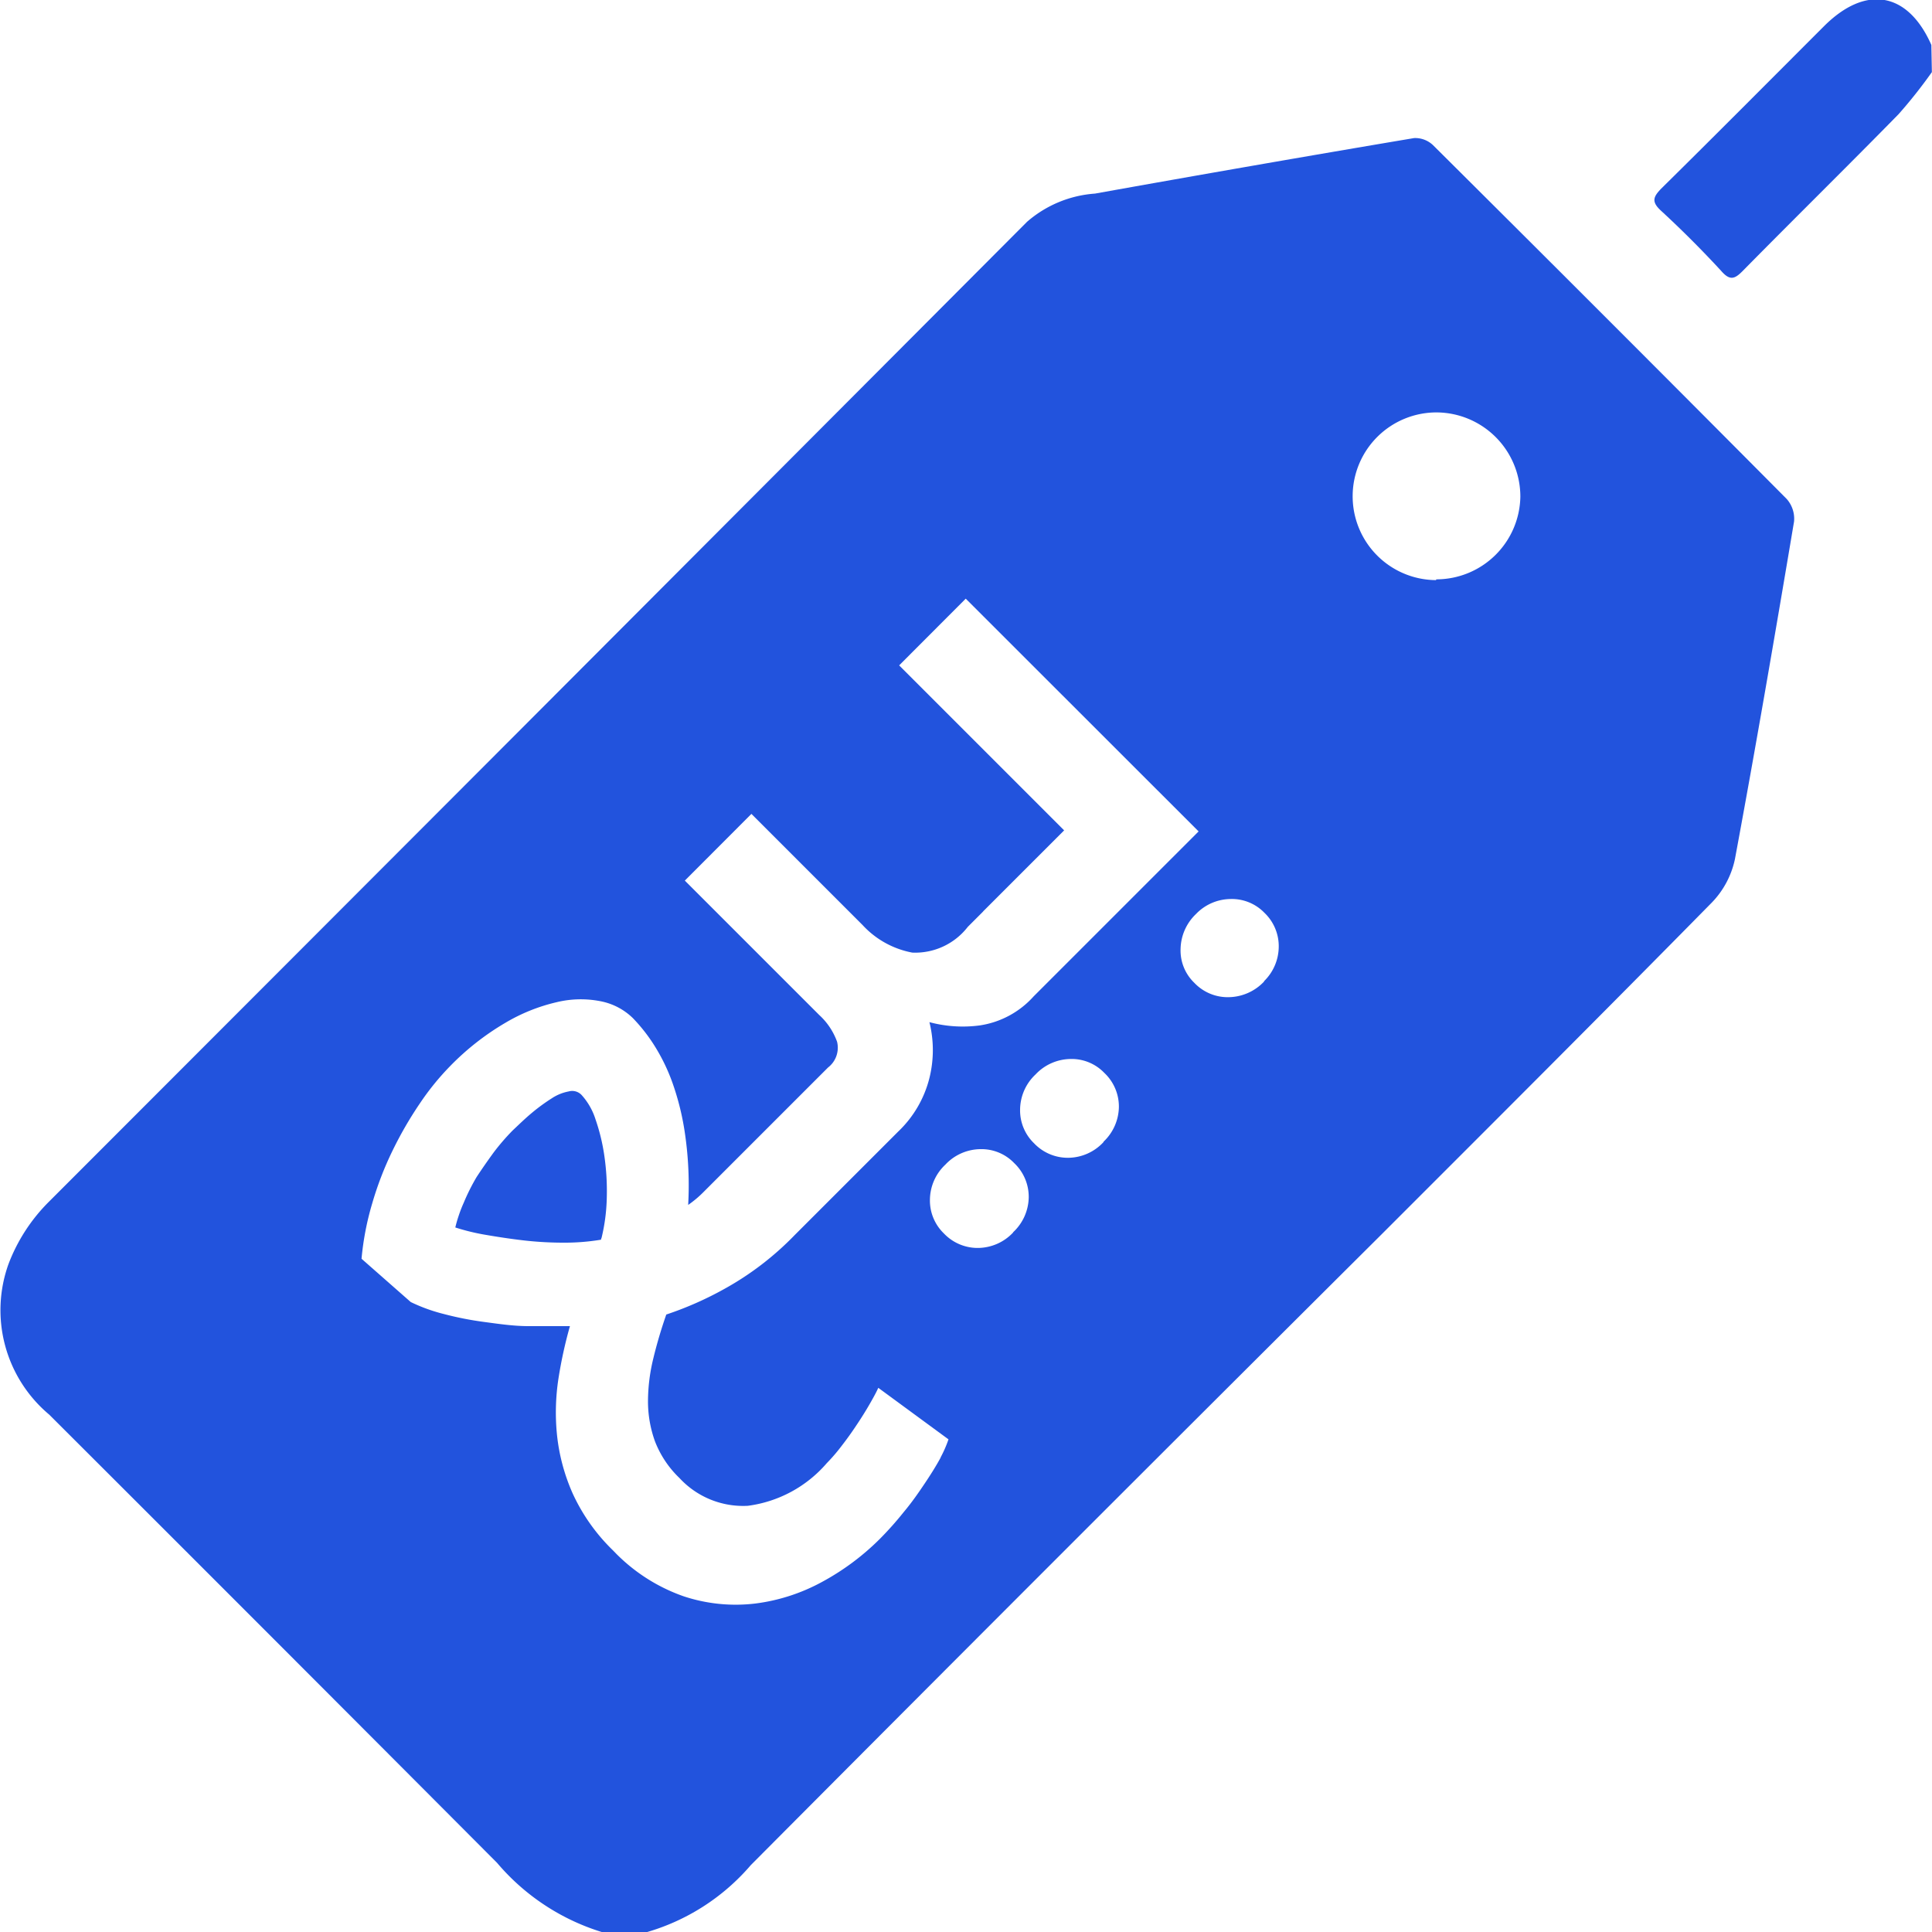 <svg xmlns="http://www.w3.org/2000/svg" width="15" height="15.002" viewBox="0 0 15 15.002">
  <g id="Group_4948" data-name="Group 4948" transform="translate(98.008 -1461.915)">
    <path id="Path_3161" data-name="Path 3161" d="M-93.316,1499a1.517,1.517,0,0,0-.068-.281.511.511,0,0,0-.109-.191.1.1,0,0,0-.1-.027.354.354,0,0,0-.132.054,1.434,1.434,0,0,0-.152.111c-.053.044-.1.09-.152.139a1.732,1.732,0,0,0-.145.168q-.073.1-.134.193a1.6,1.6,0,0,0-.1.2.992.992,0,0,0-.061.179,1.688,1.688,0,0,0,.234.057c.093.016.19.031.293.043a2.716,2.716,0,0,0,.313.018,1.719,1.719,0,0,0,.291-.023,1.449,1.449,0,0,0,.041-.313A1.893,1.893,0,0,0-93.316,1499Zm0,0a1.517,1.517,0,0,0-.068-.281.511.511,0,0,0-.109-.191.1.1,0,0,0-.1-.027.354.354,0,0,0-.132.054,1.434,1.434,0,0,0-.152.111c-.053.044-.1.09-.152.139a1.732,1.732,0,0,0-.145.168q-.073.1-.134.193a1.6,1.6,0,0,0-.1.2.992.992,0,0,0-.061.179,1.688,1.688,0,0,0,.234.057c.093.016.19.031.293.043a2.716,2.716,0,0,0,.313.018,1.719,1.719,0,0,0,.291-.023,1.449,1.449,0,0,0,.041-.313A1.893,1.893,0,0,0-93.316,1499Zm0,0a1.517,1.517,0,0,0-.068-.281.511.511,0,0,0-.109-.191.1.1,0,0,0-.1-.027.354.354,0,0,0-.132.054,1.434,1.434,0,0,0-.152.111c-.053.044-.1.09-.152.139a1.732,1.732,0,0,0-.145.168q-.073.1-.134.193a1.6,1.6,0,0,0-.1.2.992.992,0,0,0-.061.179,1.688,1.688,0,0,0,.234.057c.093.016.19.031.293.043a2.716,2.716,0,0,0,.313.018,1.719,1.719,0,0,0,.291-.023,1.449,1.449,0,0,0,.041-.313A1.893,1.893,0,0,0-93.316,1499Zm0,0a1.517,1.517,0,0,0-.068-.281.511.511,0,0,0-.109-.191.1.1,0,0,0-.1-.027.354.354,0,0,0-.132.054,1.434,1.434,0,0,0-.152.111c-.053.044-.1.09-.152.139a1.732,1.732,0,0,0-.145.168q-.073.1-.134.193a1.6,1.6,0,0,0-.1.2.992.992,0,0,0-.061.179,1.688,1.688,0,0,0,.234.057c.093.016.19.031.293.043a2.716,2.716,0,0,0,.313.018,1.719,1.719,0,0,0,.291-.023,1.449,1.449,0,0,0,.041-.313A1.893,1.893,0,0,0-93.316,1499Zm0,0a1.517,1.517,0,0,0-.068-.281.511.511,0,0,0-.109-.191.1.1,0,0,0-.1-.027.354.354,0,0,0-.132.054,1.434,1.434,0,0,0-.152.111c-.053.044-.1.09-.152.139a1.732,1.732,0,0,0-.145.168q-.073.1-.134.193a1.6,1.6,0,0,0-.1.2.992.992,0,0,0-.061.179,1.688,1.688,0,0,0,.234.057c.093.016.19.031.293.043a2.716,2.716,0,0,0,.313.018,1.719,1.719,0,0,0,.291-.023,1.449,1.449,0,0,0,.041-.313A1.893,1.893,0,0,0-93.316,1499Zm0,0a1.517,1.517,0,0,0-.068-.281.511.511,0,0,0-.109-.191.1.1,0,0,0-.1-.027.354.354,0,0,0-.132.054,1.434,1.434,0,0,0-.152.111c-.053.044-.1.09-.152.139a1.732,1.732,0,0,0-.145.168q-.073.1-.134.193a1.6,1.6,0,0,0-.1.2.992.992,0,0,0-.061.179,1.688,1.688,0,0,0,.234.057c.093.016.19.031.293.043a2.716,2.716,0,0,0,.313.018,1.719,1.719,0,0,0,.291-.023,1.449,1.449,0,0,0,.041-.313A1.893,1.893,0,0,0-93.316,1499Zm0,0a1.517,1.517,0,0,0-.068-.281.511.511,0,0,0-.109-.191.1.1,0,0,0-.1-.027.354.354,0,0,0-.132.054,1.434,1.434,0,0,0-.152.111c-.053.044-.1.09-.152.139a1.732,1.732,0,0,0-.145.168q-.073.1-.134.193a1.6,1.6,0,0,0-.1.2.992.992,0,0,0-.061.179,1.688,1.688,0,0,0,.234.057c.093.016.19.031.293.043a2.716,2.716,0,0,0,.313.018,1.719,1.719,0,0,0,.291-.023,1.449,1.449,0,0,0,.041-.313A1.893,1.893,0,0,0-93.316,1499Zm0,0a1.517,1.517,0,0,0-.068-.281.511.511,0,0,0-.109-.191.1.1,0,0,0-.1-.027.354.354,0,0,0-.132.054,1.434,1.434,0,0,0-.152.111c-.053.044-.1.09-.152.139a1.732,1.732,0,0,0-.145.168q-.073.1-.134.193a1.6,1.6,0,0,0-.1.2.992.992,0,0,0-.061.179,1.688,1.688,0,0,0,.234.057c.093.016.19.031.293.043a2.716,2.716,0,0,0,.313.018,1.719,1.719,0,0,0,.291-.023,1.449,1.449,0,0,0,.041-.313A1.893,1.893,0,0,0-93.316,1499Zm9.179-5.1q-1.368-1.377-2.744-2.745a.2.2,0,0,0-.148-.056q-1.24.209-2.477.431a.9.9,0,0,0-.528.219q-3.795,3.807-7.595,7.609a1.364,1.364,0,0,0-.313.483,1.058,1.058,0,0,0,.316,1.169q1.741,1.738,3.478,3.481a1.736,1.736,0,0,0,.828.541H-93a1.68,1.68,0,0,0,.821-.524q2.443-2.455,4.9-4.9c.856-.856,1.713-1.711,2.562-2.574a.689.689,0,0,0,.179-.337c.162-.872.312-1.746.459-2.621A.231.231,0,0,0-84.137,1493.9Zm-6.568,7.444c-.033.061-.074.127-.123.2s-.1.147-.163.222a2.575,2.575,0,0,1-.186.209,1.939,1.939,0,0,1-.445.332,1.463,1.463,0,0,1-.524.17,1.283,1.283,0,0,1-.556-.057,1.379,1.379,0,0,1-.545-.354,1.466,1.466,0,0,1-.313-.44,1.5,1.5,0,0,1-.123-.454,1.733,1.733,0,0,1,.011-.443,3.441,3.441,0,0,1,.089-.406c-.1,0-.207,0-.322,0s-.229-.017-.341-.032a2.52,2.52,0,0,1-.316-.062,1.326,1.326,0,0,1-.257-.093l-.382-.336a2.2,2.2,0,0,1,.082-.427,2.567,2.567,0,0,1,.159-.413,2.937,2.937,0,0,1,.211-.365,2.043,2.043,0,0,1,.238-.293,2.033,2.033,0,0,1,.425-.333,1.4,1.4,0,0,1,.4-.161.794.794,0,0,1,.343-.007.493.493,0,0,1,.248.13,1.315,1.315,0,0,1,.159.2,1.475,1.475,0,0,1,.148.3,2.059,2.059,0,0,1,.1.411,2.765,2.765,0,0,1,.023.54.856.856,0,0,0,.125-.106l.184-.184.34-.34.437-.437a.194.194,0,0,0,.07-.2.52.52,0,0,0-.138-.207l-1.044-1.044.517-.518.863.863a.7.7,0,0,0,.386.214.516.516,0,0,0,.431-.2l.116-.116.005-.006.037-.037.59-.59-1.281-1.281.517-.518,1.808,1.807-1.108,1.108-.032.032-.141.141a.7.7,0,0,1-.416.225,1,1,0,0,1-.393-.025.9.9,0,0,1,0,.434.863.863,0,0,1-.243.416l-.458.458-.345.345a2.319,2.319,0,0,1-.544.417,2.642,2.642,0,0,1-.453.2q-.059.169-.1.338a1.414,1.414,0,0,0-.042.332.913.913,0,0,0,.054.314.788.788,0,0,0,.191.286.672.672,0,0,0,.53.215.975.975,0,0,0,.613-.331,1.393,1.393,0,0,0,.116-.135q.062-.08.116-.162c.037-.055.07-.108.1-.16s.053-.094.068-.128l.545.4A.919.919,0,0,1-90.705,1501.342Zm.563-1.748a.378.378,0,0,1-.271.12.361.361,0,0,1-.267-.113.354.354,0,0,1-.108-.263.378.378,0,0,1,.12-.271.378.378,0,0,1,.271-.12.352.352,0,0,1,.263.108.361.361,0,0,1,.113.267A.379.379,0,0,1-90.142,1499.594Zm.7-.7a.378.378,0,0,1-.271.12.361.361,0,0,1-.267-.113.354.354,0,0,1-.108-.263.378.378,0,0,1,.12-.271.379.379,0,0,1,.271-.12.351.351,0,0,1,.263.108.359.359,0,0,1,.113.267A.379.379,0,0,1-89.439,1498.89Zm1.247-1.247a.385.385,0,0,1-.271.12.357.357,0,0,1-.269-.111.348.348,0,0,1-.107-.264.385.385,0,0,1,.12-.271.377.377,0,0,1,.267-.116.351.351,0,0,1,.264.107.358.358,0,0,1,.111.269A.377.377,0,0,1-88.192,1497.643Zm1.336-3.118a.651.651,0,0,1-.647-.654.651.651,0,0,1,.654-.648.654.654,0,0,1,.648.655A.653.653,0,0,1-86.856,1494.525Zm-6.529,4.2a.511.511,0,0,0-.109-.191.1.1,0,0,0-.1-.027.354.354,0,0,0-.132.054,1.434,1.434,0,0,0-.152.111c-.053.044-.1.09-.152.139a1.732,1.732,0,0,0-.145.168q-.073.1-.134.193a1.6,1.6,0,0,0-.1.2.992.992,0,0,0-.061.179,1.688,1.688,0,0,0,.234.057c.093.016.19.031.293.043a2.716,2.716,0,0,0,.313.018,1.719,1.719,0,0,0,.291-.023,1.449,1.449,0,0,0,.041-.313,1.893,1.893,0,0,0-.018-.322A1.517,1.517,0,0,0-93.384,1498.721Zm.068.281a1.517,1.517,0,0,0-.068-.281.511.511,0,0,0-.109-.191.1.1,0,0,0-.1-.027.354.354,0,0,0-.132.054,1.434,1.434,0,0,0-.152.111c-.053.044-.1.09-.152.139a1.732,1.732,0,0,0-.145.168q-.073.1-.134.193a1.6,1.6,0,0,0-.1.2.992.992,0,0,0-.061.179,1.688,1.688,0,0,0,.234.057c.093.016.19.031.293.043a2.716,2.716,0,0,0,.313.018,1.719,1.719,0,0,0,.291-.023,1.449,1.449,0,0,0,.041-.313A1.893,1.893,0,0,0-93.316,1499Zm0,0a1.517,1.517,0,0,0-.068-.281.511.511,0,0,0-.109-.191.1.1,0,0,0-.1-.027.354.354,0,0,0-.132.054,1.434,1.434,0,0,0-.152.111c-.053.044-.1.09-.152.139a1.732,1.732,0,0,0-.145.168q-.073.1-.134.193a1.6,1.6,0,0,0-.1.2.992.992,0,0,0-.061.179,1.688,1.688,0,0,0,.234.057c.093.016.19.031.293.043a2.716,2.716,0,0,0,.313.018,1.719,1.719,0,0,0,.291-.023,1.449,1.449,0,0,0,.041-.313A1.893,1.893,0,0,0-93.316,1499Zm0,0a1.517,1.517,0,0,0-.068-.281.511.511,0,0,0-.109-.191.1.1,0,0,0-.1-.027.354.354,0,0,0-.132.054,1.434,1.434,0,0,0-.152.111c-.053.044-.1.09-.152.139a1.732,1.732,0,0,0-.145.168q-.073.1-.134.193a1.6,1.6,0,0,0-.1.2.992.992,0,0,0-.061.179,1.688,1.688,0,0,0,.234.057c.093.016.19.031.293.043a2.716,2.716,0,0,0,.313.018,1.719,1.719,0,0,0,.291-.023,1.449,1.449,0,0,0,.041-.313A1.893,1.893,0,0,0-93.316,1499Zm0,0a1.517,1.517,0,0,0-.068-.281.511.511,0,0,0-.109-.191.1.1,0,0,0-.1-.027.354.354,0,0,0-.132.054,1.434,1.434,0,0,0-.152.111c-.053.044-.1.09-.152.139a1.732,1.732,0,0,0-.145.168q-.073.1-.134.193a1.6,1.6,0,0,0-.1.2.992.992,0,0,0-.061.179,1.688,1.688,0,0,0,.234.057c.093.016.19.031.293.043a2.716,2.716,0,0,0,.313.018,1.719,1.719,0,0,0,.291-.023,1.449,1.449,0,0,0,.041-.313A1.893,1.893,0,0,0-93.316,1499Zm0,0a1.517,1.517,0,0,0-.068-.281.511.511,0,0,0-.109-.191.1.1,0,0,0-.1-.027.354.354,0,0,0-.132.054,1.434,1.434,0,0,0-.152.111c-.053.044-.1.09-.152.139a1.732,1.732,0,0,0-.145.168q-.073.1-.134.193a1.6,1.6,0,0,0-.1.2.992.992,0,0,0-.061.179,1.688,1.688,0,0,0,.234.057c.093.016.19.031.293.043a2.716,2.716,0,0,0,.313.018,1.719,1.719,0,0,0,.291-.023,1.449,1.449,0,0,0,.041-.313A1.893,1.893,0,0,0-93.316,1499Zm0,0a1.517,1.517,0,0,0-.068-.281.511.511,0,0,0-.109-.191.1.1,0,0,0-.1-.027.354.354,0,0,0-.132.054,1.434,1.434,0,0,0-.152.111c-.053.044-.1.09-.152.139a1.732,1.732,0,0,0-.145.168q-.073.1-.134.193a1.6,1.6,0,0,0-.1.2.992.992,0,0,0-.061.179,1.688,1.688,0,0,0,.234.057c.093.016.19.031.293.043a2.716,2.716,0,0,0,.313.018,1.719,1.719,0,0,0,.291-.023,1.449,1.449,0,0,0,.041-.313A1.893,1.893,0,0,0-93.316,1499Z" transform="translate(0 -28.112)" fill="#2253dd"/>
    <path id="Path_3162" data-name="Path 3162" d="M254.94,1462.475a3.783,3.783,0,0,1-.259.327c-.4.408-.807.808-1.208,1.215-.063.064-.1.081-.17,0q-.223-.242-.466-.466c-.076-.07-.06-.107,0-.17.424-.418.844-.841,1.265-1.262.325-.325.652-.267.834.145Z" transform="translate(-337.949)" fill="#2253dd"/>
  </g>
</svg>
